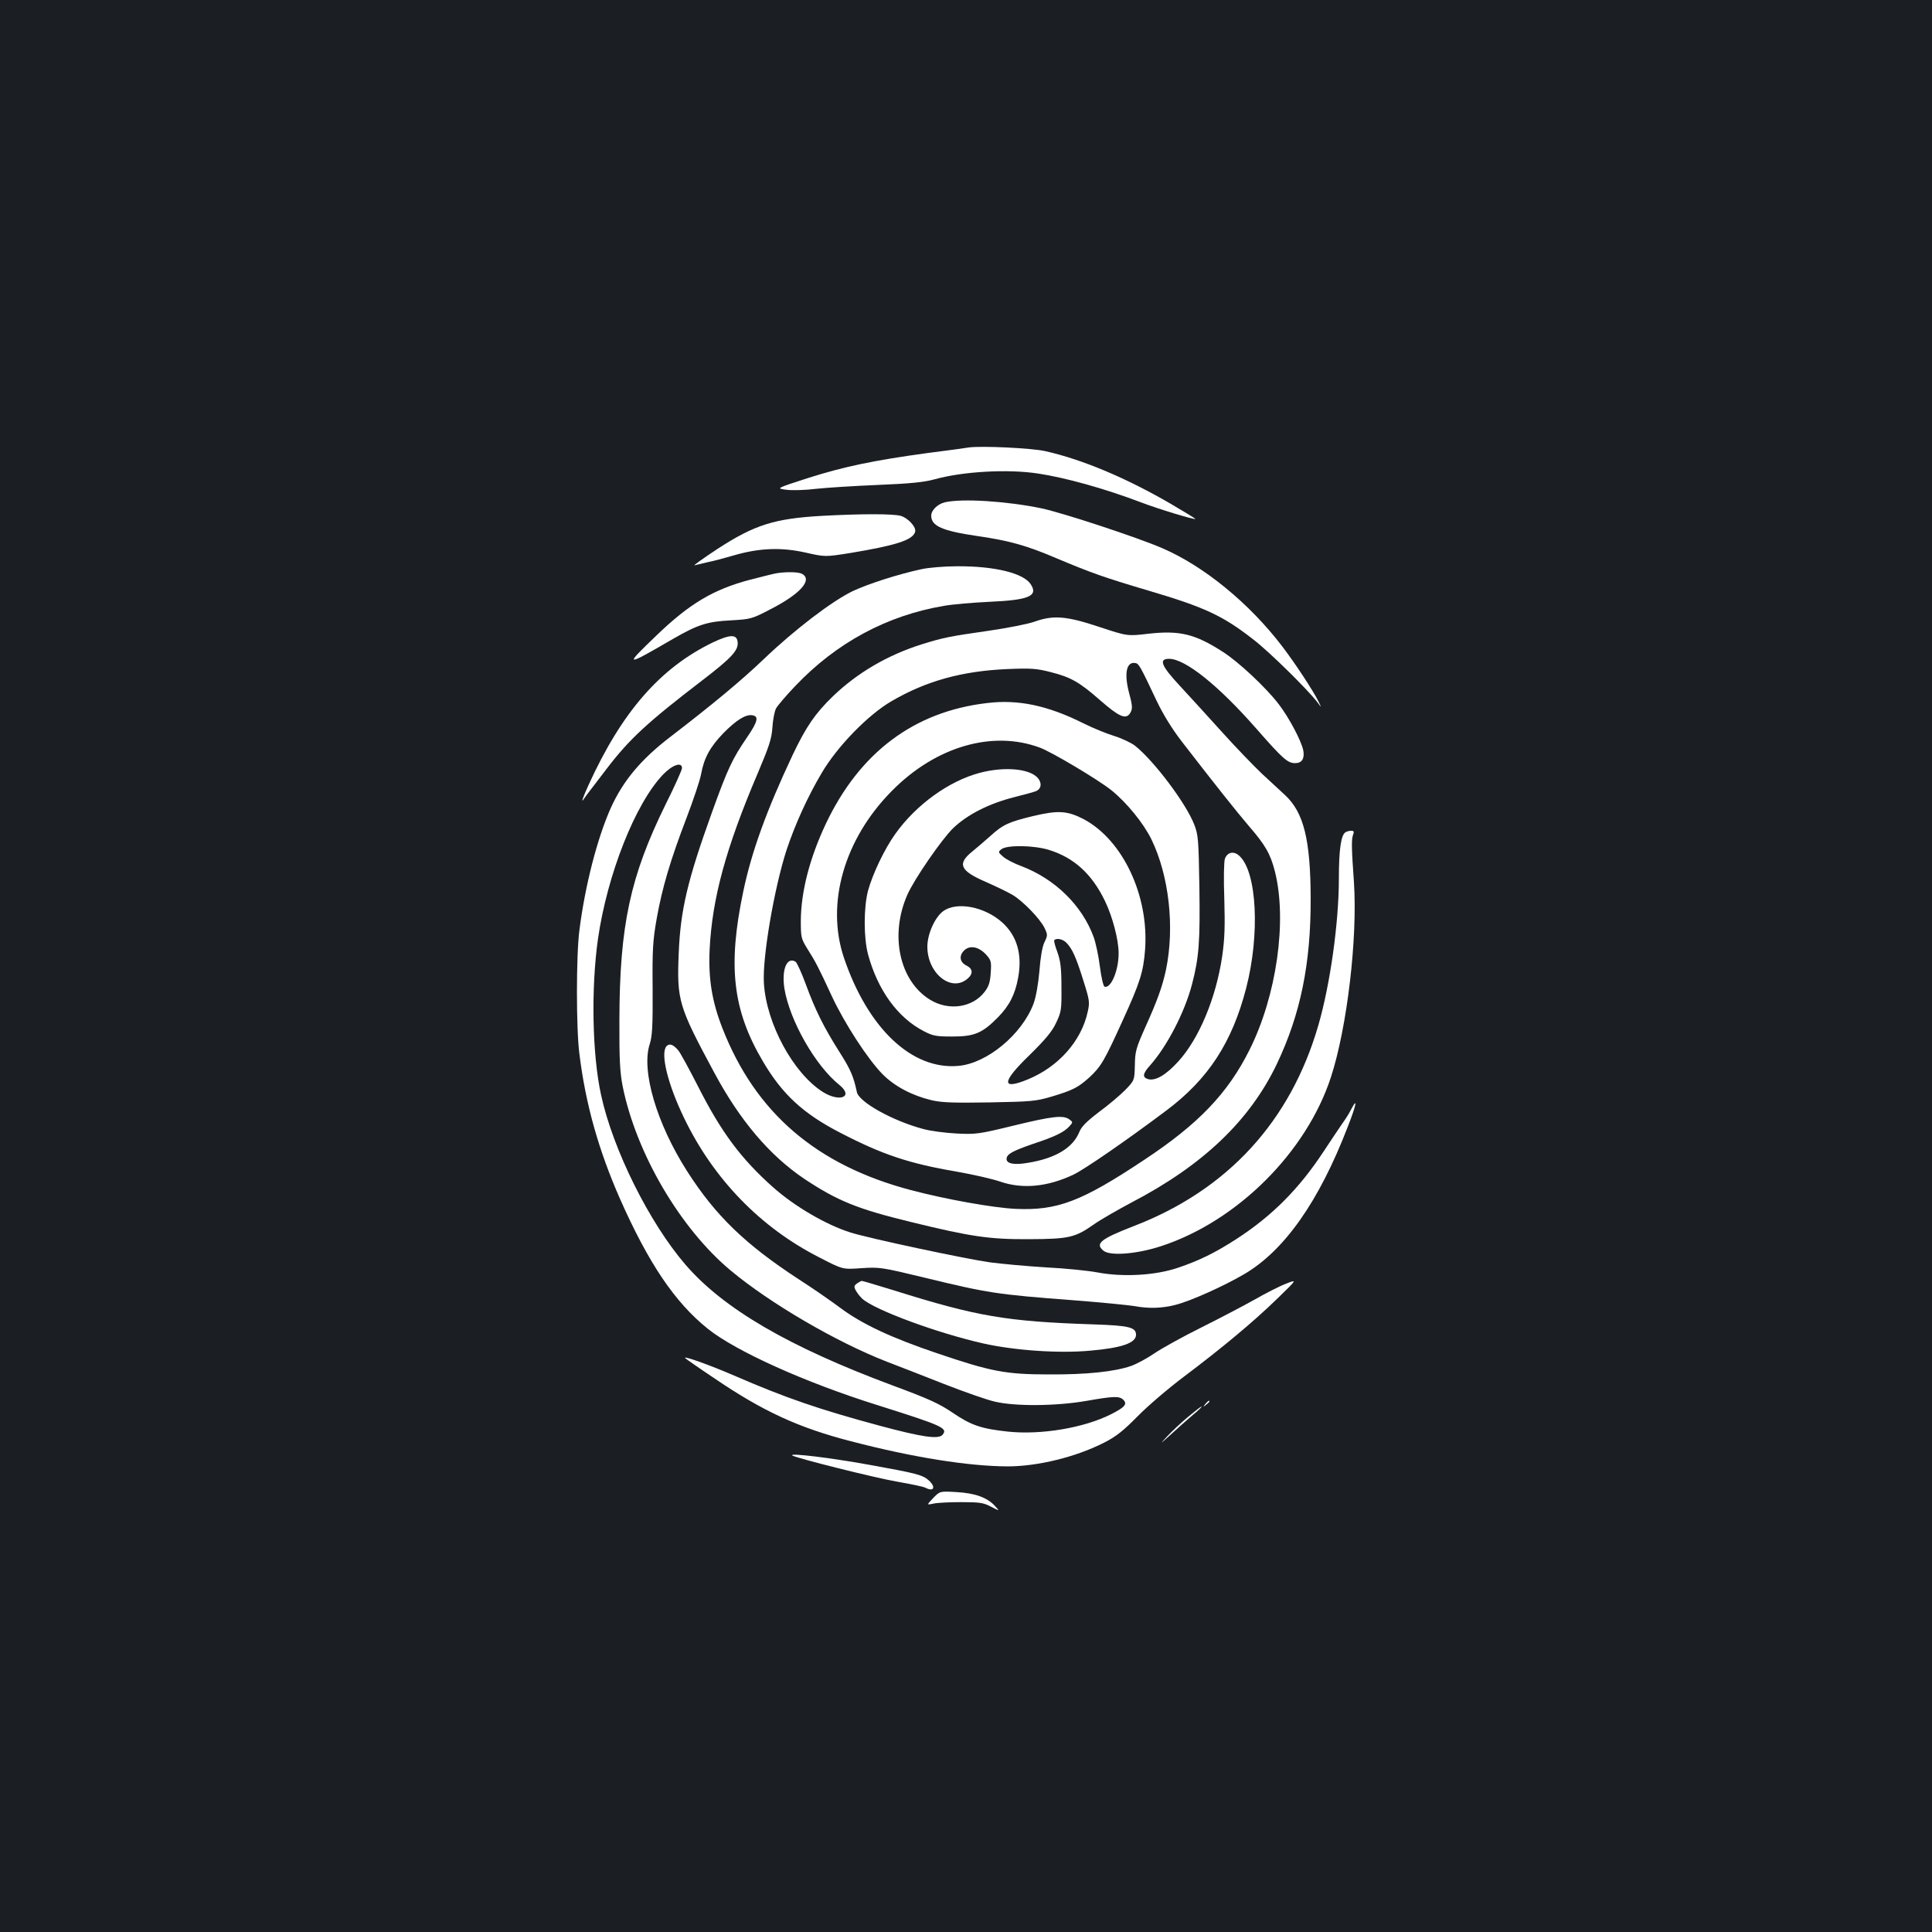 <?xml version="1.0" standalone="no"?>
<!DOCTYPE svg PUBLIC "-//W3C//DTD SVG 20010904//EN"
 "http://www.w3.org/TR/2001/REC-SVG-20010904/DTD/svg10.dtd">
<svg version="1.0" xmlns="http://www.w3.org/2000/svg"
 width="1000pt" height="1000pt" viewBox="0 0 1000 1000"
 preserveAspectRatio="xMidYMid meet">
<rect width="100%" height="100%" fill="#1b1f23"/>
<g transform="translate(0,1000) scale(0.1,-0.1)"
fill="#ffffff" stroke="none">
<path d="M5015 7684 c-16 -3 -113 -16 -215 -29 -278 -38 -431 -70 -617 -129
-167 -54 -167 -54 -113 -61 30 -4 100 -2 155 5 55 6 199 15 320 20 167 7 237
14 292 29 148 41 379 54 536 30 141 -21 349 -79 532 -149 92 -35 277 -91 282
-86 2 1 -52 34 -120 74 -234 137 -465 234 -657 277 -72 16 -329 28 -395 19z"/>
<path d="M4890 7400 c-37 -9 -70 -41 -70 -69 0 -54 57 -79 242 -106 164 -24
250 -48 405 -114 183 -77 245 -99 474 -167 295 -87 387 -130 545 -253 85 -65
284 -262 333 -326 22 -30 22 -30 5 5 -26 53 -119 195 -187 284 -169 222 -405
416 -622 509 -127 55 -512 182 -625 206 -178 37 -411 52 -500 31z"/>
<path d="M4255 7330 c-246 -14 -349 -46 -541 -171 -76 -50 -130 -89 -119 -85
11 3 41 10 67 16 27 5 87 21 135 35 133 39 247 43 372 15 102 -23 102 -23 234
-2 234 39 318 66 333 107 10 24 -34 73 -74 85 -40 11 -203 11 -407 0z"/>
<path d="M4770 7054 c-117 -25 -274 -75 -355 -113 -107 -51 -301 -199 -460
-351 -118 -113 -268 -237 -484 -403 -153 -117 -246 -228 -310 -370 -70 -157
-133 -402 -162 -632 -17 -129 -17 -511 0 -640 32 -261 100 -500 210 -750 148
-334 284 -536 455 -673 145 -116 504 -278 881 -396 333 -105 362 -118 334
-152 -20 -25 -104 -13 -324 46 -315 85 -485 143 -755 260 -127 55 -270 106
-253 90 4 -4 71 -51 149 -103 251 -171 437 -257 709 -327 322 -84 608 -129
810 -130 157 0 355 49 500 123 63 32 100 62 175 138 52 53 160 145 240 205
194 146 360 284 483 404 102 99 102 99 42 75 -34 -13 -106 -50 -160 -81 -55
-31 -179 -96 -275 -144 -97 -48 -207 -109 -245 -135 -38 -26 -92 -55 -120 -65
-87 -30 -230 -45 -425 -44 -226 0 -301 15 -581 110 -236 80 -386 150 -499 234
-47 35 -143 102 -215 148 -276 180 -431 329 -578 559 -158 247 -239 521 -194
659 13 40 16 94 15 284 -2 205 1 252 21 365 28 158 70 301 155 523 35 92 69
193 75 226 15 83 47 141 116 212 65 66 114 97 148 92 36 -5 30 -32 -26 -114
-76 -111 -100 -161 -182 -389 -126 -350 -163 -504 -172 -730 -10 -244 -1 -273
184 -617 133 -248 286 -428 465 -549 173 -115 277 -157 553 -224 310 -76 406
-90 610 -89 208 1 239 8 336 76 35 25 123 75 194 113 371 193 614 425 754 718
123 259 176 520 175 857 -1 305 -36 445 -133 535 -25 23 -79 73 -120 111 -40
38 -133 134 -205 214 -72 80 -170 187 -218 239 -98 105 -112 141 -57 141 84 0
256 -138 454 -364 134 -153 160 -176 198 -176 36 0 50 23 43 65 -10 50 -74
171 -128 241 -65 85 -206 217 -287 269 -144 93 -223 113 -385 95 -111 -13
-111 -13 -256 35 -171 57 -238 62 -336 27 -34 -12 -141 -33 -238 -47 -202 -29
-233 -35 -345 -70 -178 -56 -334 -148 -460 -269 -92 -89 -139 -158 -208 -303
-136 -289 -213 -502 -256 -708 -81 -385 -55 -614 102 -879 100 -170 208 -270
400 -369 218 -113 355 -159 601 -201 85 -15 187 -38 227 -52 117 -40 245 -27
379 36 58 28 269 173 481 332 216 162 340 351 413 633 72 278 56 600 -34 684
-29 28 -63 21 -76 -14 -5 -14 -7 -106 -3 -207 4 -144 2 -207 -11 -298 -32
-216 -120 -427 -228 -545 -63 -69 -116 -100 -154 -91 -33 9 -30 29 10 73 86
97 178 273 216 419 36 138 42 221 38 500 -4 252 -6 273 -27 327 -43 110 -208
329 -306 407 -21 16 -70 39 -109 51 -39 12 -110 41 -158 65 -184 92 -337 125
-499 105 -378 -44 -660 -256 -835 -626 -83 -176 -128 -350 -129 -501 0 -86 2
-93 34 -145 43 -68 58 -97 126 -244 66 -142 187 -328 264 -406 63 -63 153
-110 254 -134 52 -12 113 -14 299 -11 215 4 240 6 321 30 110 33 137 47 195
99 61 56 79 88 173 295 91 199 107 252 116 368 20 278 -115 565 -316 673 -86
45 -134 48 -264 17 -128 -31 -156 -44 -223 -105 -28 -25 -69 -60 -91 -78 -80
-64 -64 -100 68 -157 52 -23 115 -53 140 -68 54 -32 143 -124 166 -172 16 -34
16 -38 -1 -73 -11 -22 -21 -80 -26 -149 -6 -69 -18 -134 -30 -168 -60 -160
-241 -310 -389 -323 -241 -22 -469 194 -593 560 -94 280 1 613 247 862 227
231 522 317 768 225 62 -23 300 -165 368 -219 80 -64 168 -172 209 -256 91
-188 121 -454 75 -675 -19 -87 -43 -155 -107 -297 -48 -108 -53 -125 -54 -197
-2 -78 -2 -78 -50 -128 -27 -27 -88 -79 -136 -114 -63 -48 -90 -75 -101 -102
-33 -83 -124 -138 -268 -161 -70 -12 -109 -4 -109 20 0 25 29 41 139 79 112
37 159 60 186 90 19 21 19 22 0 36 -31 23 -87 17 -288 -32 -181 -44 -195 -46
-296 -41 -58 3 -135 13 -171 23 -159 42 -335 140 -345 192 -17 80 -32 116 -90
207 -81 128 -125 216 -174 350 -22 60 -46 112 -53 117 -45 28 -73 -40 -58
-138 27 -166 160 -400 285 -500 75 -61 2 -91 -86 -36 -153 97 -292 353 -305
562 -9 131 53 492 117 690 44 132 108 274 182 399 81 138 241 302 362 372 180
105 366 156 600 166 122 5 151 3 224 -16 103 -26 148 -51 257 -147 94 -82 129
-98 151 -69 16 24 16 37 -2 105 -28 104 -15 167 32 158 18 -3 25 -16 111 -198
32 -67 78 -142 128 -207 174 -225 282 -361 346 -436 87 -100 114 -147 137
-238 64 -254 9 -643 -132 -924 -112 -224 -264 -383 -544 -568 -326 -217 -451
-264 -668 -254 -117 6 -358 49 -540 97 -489 129 -804 400 -975 836 -55 140
-74 258 -67 409 13 265 84 526 250 915 58 137 71 176 75 235 2 38 11 82 18 97
8 15 53 68 101 118 212 223 473 364 768 414 44 8 150 17 235 21 206 9 255 30
215 91 -37 57 -185 94 -380 93 -66 0 -149 -7 -185 -15z m-1240 -1030 c0 -9
-38 -94 -85 -188 -183 -372 -238 -626 -239 -1116 -1 -206 3 -272 17 -343 70
-347 298 -736 560 -954 203 -169 545 -369 807 -471 58 -22 191 -74 295 -115
105 -41 224 -83 265 -92 106 -25 318 -23 473 4 143 25 171 26 192 5 21 -22 7
-38 -66 -75 -140 -70 -361 -107 -532 -89 -138 15 -189 32 -285 97 -72 49 -126
73 -312 142 -535 199 -874 396 -1071 624 -187 216 -377 597 -438 880 -46 210
-52 551 -16 807 48 333 193 701 337 851 49 51 98 67 98 33z m1899 -423 c130
-40 223 -125 290 -264 39 -80 71 -201 71 -271 0 -90 -40 -184 -73 -173 -6 2
-17 48 -24 104 -7 56 -22 126 -33 155 -60 162 -199 298 -371 364 -39 14 -83
37 -97 50 -26 23 -27 24 -8 39 29 22 168 20 245 -4z m90 -480 c30 -30 50 -73
88 -195 33 -104 34 -114 23 -163 -33 -152 -152 -285 -310 -350 -139 -57 -136
-14 9 126 81 80 116 121 137 166 27 57 29 67 28 185 0 101 -5 136 -21 182 -12
31 -19 59 -16 62 13 12 44 5 62 -13z"/>
<path d="M4020 7033 c-14 -2 -76 -18 -139 -34 -189 -50 -313 -124 -484 -289
-169 -162 -165 -163 88 -16 125 72 175 89 297 95 103 6 109 7 203 56 157 80
223 154 166 185 -19 10 -81 11 -131 3z"/>
<path d="M3690 6675 c-273 -132 -472 -360 -645 -741 -25 -55 -37 -88 -27 -75
9 14 28 39 42 57 14 18 50 65 81 106 117 153 210 239 492 455 154 118 190 157
185 200 -4 41 -39 40 -128 -2z"/>
<path d="M5072 6000 c-160 -42 -330 -165 -437 -315 -56 -77 -119 -210 -142
-295 -23 -87 -23 -244 0 -330 50 -185 154 -328 288 -397 48 -25 64 -28 149
-28 113 0 154 17 235 99 59 60 89 118 105 206 22 120 -6 216 -82 285 -91 82
-235 110 -306 59 -43 -32 -82 -118 -82 -184 0 -136 120 -235 204 -169 34 27
33 54 -1 71 -35 17 -41 50 -13 78 29 29 75 21 114 -21 26 -29 28 -37 24 -94
-3 -49 -10 -70 -31 -98 -63 -83 -187 -101 -284 -41 -158 98 -209 335 -116 544
36 81 176 284 236 343 74 71 186 128 317 161 52 13 103 27 112 31 29 12 32 44
8 70 -44 47 -172 58 -298 25z"/>
<path d="M6964 5692 c-23 -14 -34 -90 -34 -239 0 -229 -45 -548 -106 -759
-144 -498 -470 -853 -955 -1040 -173 -67 -203 -91 -157 -128 35 -28 173 -17
298 24 394 129 752 486 879 875 84 259 138 718 119 1008 -13 180 -13 221 -5
245 7 18 5 22 -10 22 -10 0 -23 -4 -29 -8z"/>
<path d="M3449 4584 c-31 -38 7 -195 91 -369 152 -317 397 -570 704 -725 118
-61 118 -61 215 -54 93 6 103 5 326 -49 329 -80 375 -87 770 -117 143 -11 284
-25 314 -30 78 -14 144 -12 215 6 79 20 248 96 356 159 208 122 387 376 536
763 44 112 53 157 18 91 -9 -19 -30 -52 -46 -74 -15 -22 -59 -87 -97 -145
-127 -193 -266 -333 -451 -453 -112 -72 -191 -111 -303 -149 -118 -40 -285
-49 -417 -24 -47 9 -166 21 -265 26 -99 6 -229 18 -290 26 -128 18 -631 125
-724 155 -126 40 -289 135 -401 235 -164 146 -267 284 -386 519 -48 94 -94
178 -103 188 -27 32 -47 38 -62 21z"/>
<path d="M4436 3357 c-16 -12 -17 -17 -6 -37 7 -13 22 -32 34 -43 67 -59 391
-178 627 -231 161 -36 392 -52 552 -37 163 14 237 40 237 82 0 39 -36 48 -220
54 -452 15 -603 41 -1033 176 -87 27 -162 49 -166 49 -4 0 -15 -6 -25 -13z"/>
<path d="M6239 2733 c-13 -16 -12 -17 4 -4 9 7 17 15 17 17 0 8 -8 3 -21 -13z"/>
<path d="M6149 2666 c-35 -29 -84 -75 -109 -102 -39 -42 -37 -41 20 11 36 33
88 79 115 102 28 23 48 42 44 43 -3 0 -34 -24 -70 -54z"/>
<path d="M4100 2467 c12 -12 435 -118 549 -137 68 -12 132 -25 142 -31 43 -22
54 4 17 38 -32 29 -63 37 -313 82 -200 36 -407 61 -395 48z"/>
<path d="M4830 2246 c-34 -36 -34 -36 0 -29 19 5 85 8 145 8 96 0 116 -3 155
-24 45 -23 45 -23 20 4 -40 44 -104 67 -200 72 -85 5 -85 5 -120 -31z"/>
</g>
</svg>
